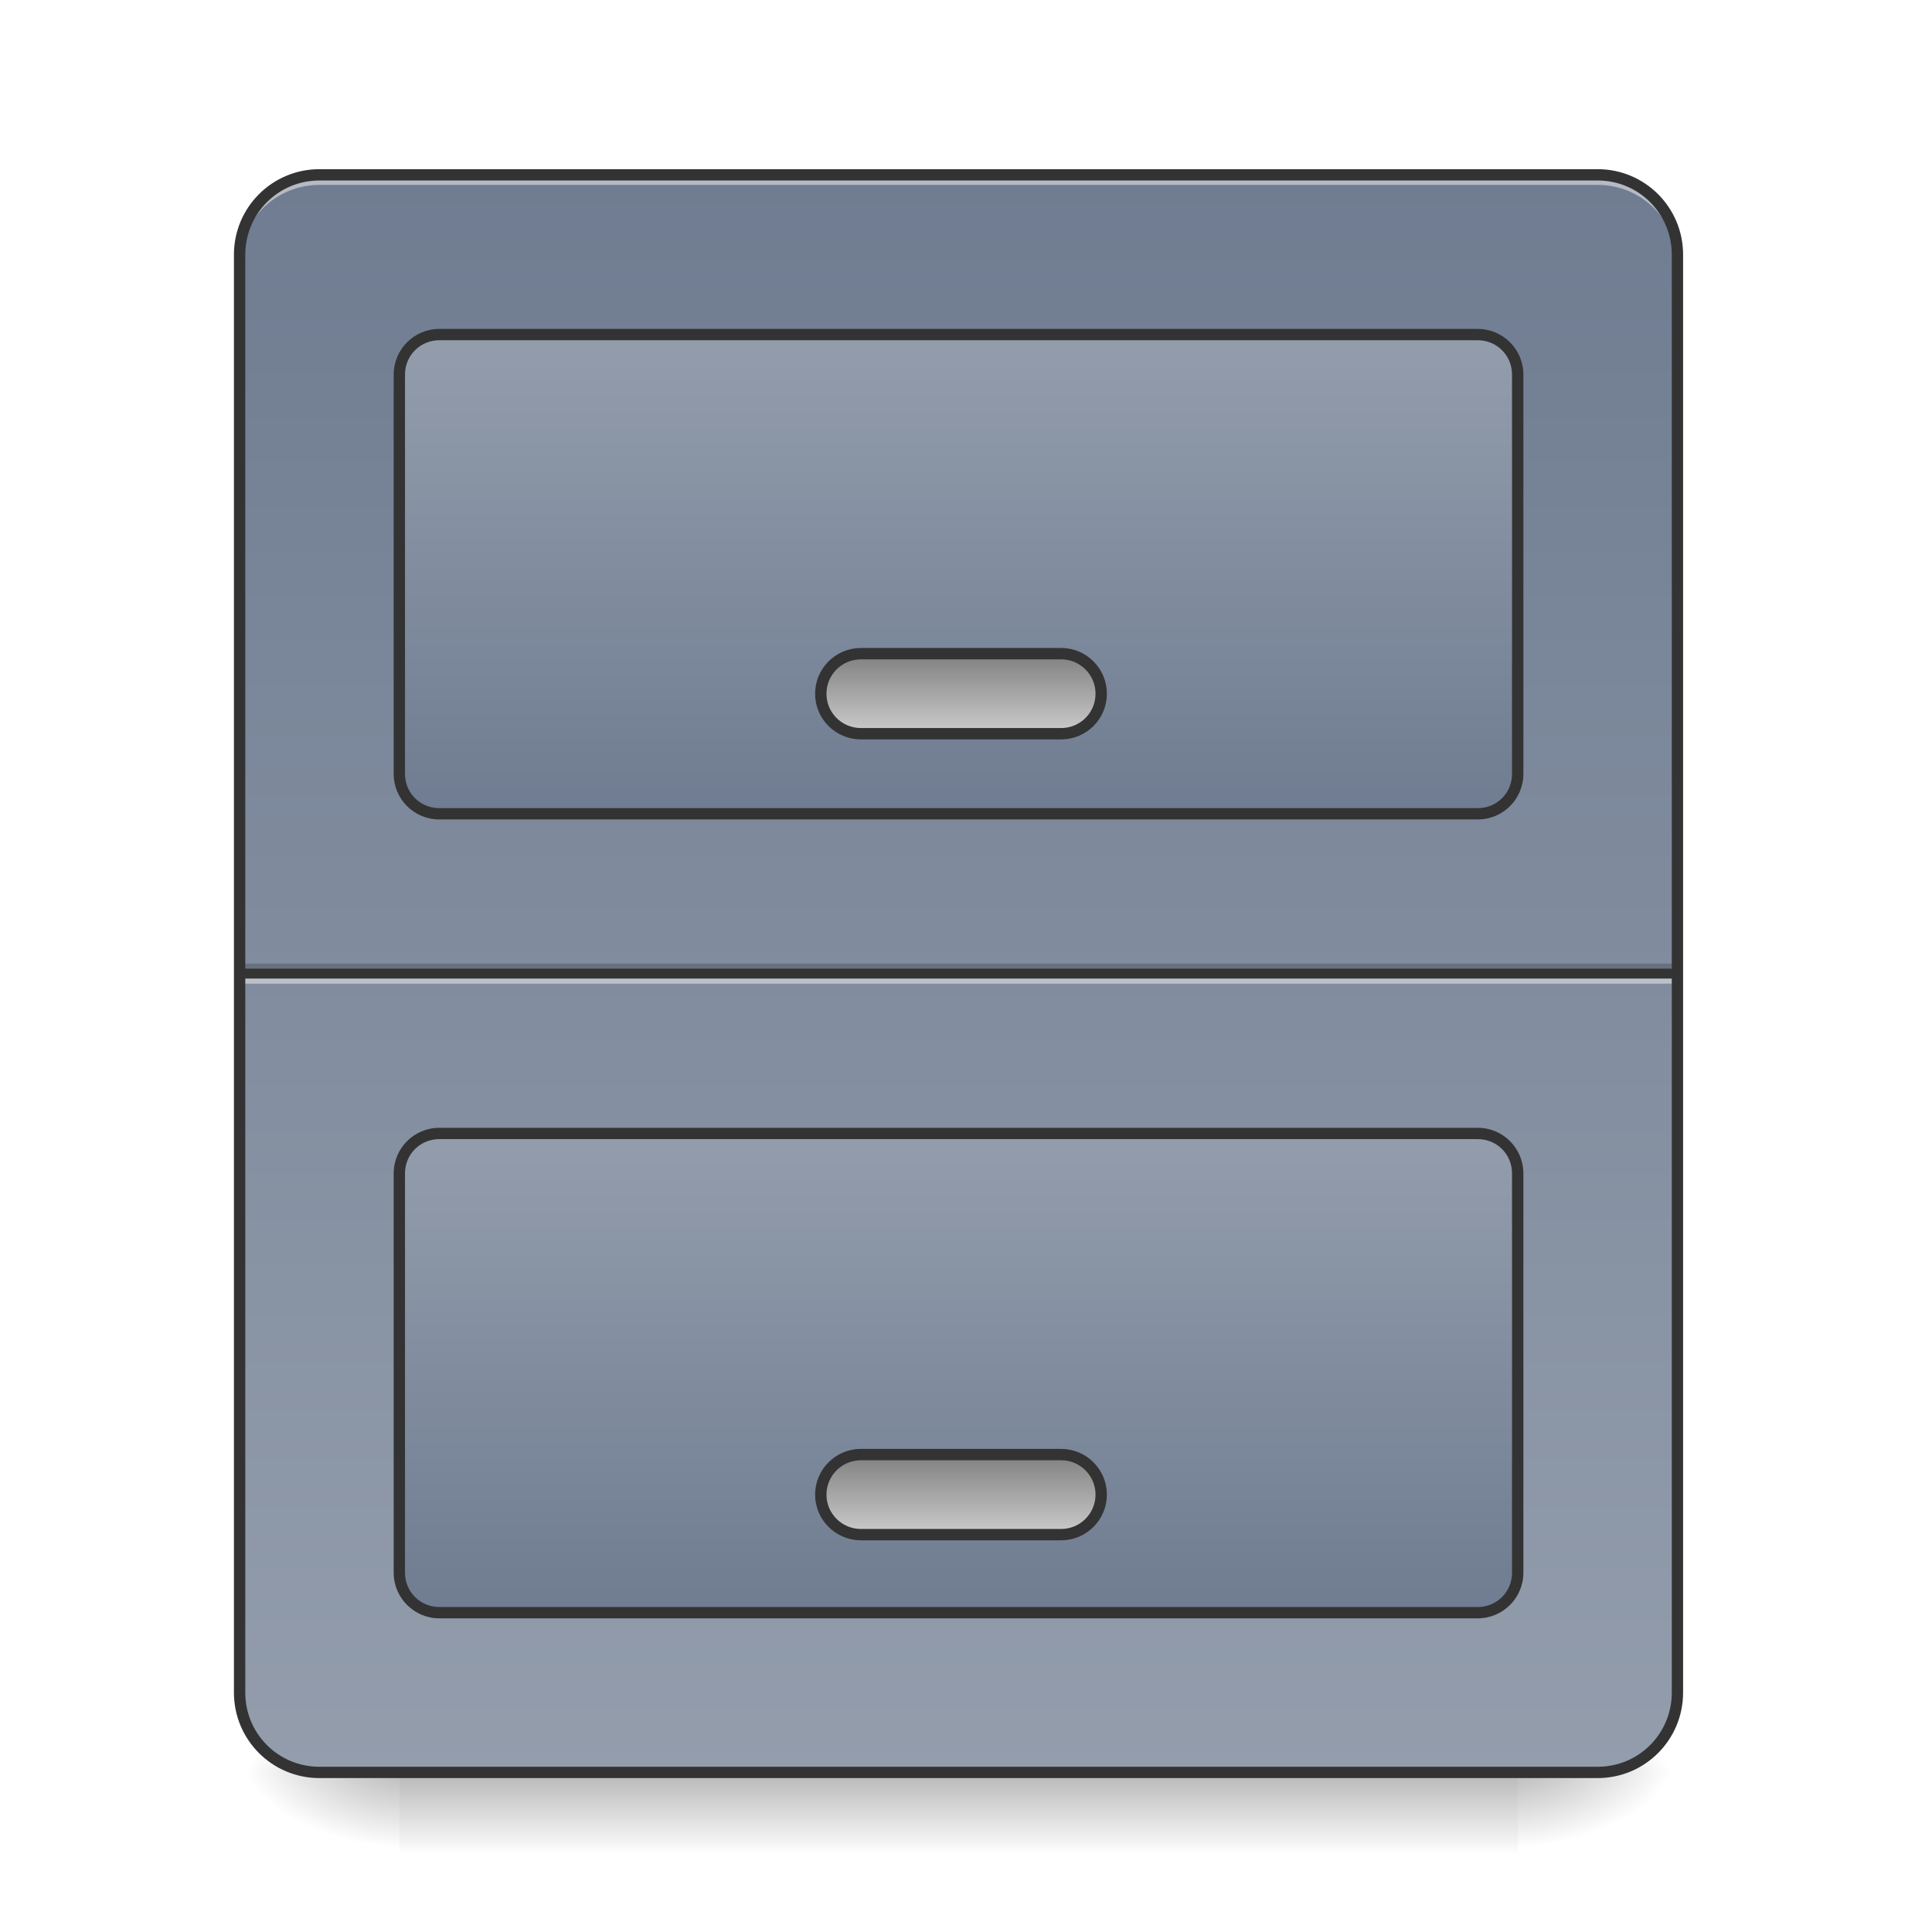 <?xml version="1.0" encoding="UTF-8"?>
<svg xmlns="http://www.w3.org/2000/svg" xmlns:xlink="http://www.w3.org/1999/xlink" width="48pt" height="48pt" viewBox="0 0 48 48" version="1.1">
<defs>
<linearGradient id="linear0" gradientUnits="userSpaceOnUse" x1="254" y1="233.5" x2="254" y2="254.667" gradientTransform="matrix(0.094,0,0,0.094,-0,22.143)">
<stop offset="0" style="stop-color:rgb(0%,0%,0%);stop-opacity:0.275;"/>
<stop offset="1" style="stop-color:rgb(0%,0%,0%);stop-opacity:0;"/>
</linearGradient>
<radialGradient id="radial0" gradientUnits="userSpaceOnUse" cx="450.909" cy="189.579" fx="450.909" fy="189.579" r="21.167" gradientTransform="matrix(0,-0.117,-0.211,-0,77.204,97.378)">
<stop offset="0" style="stop-color:rgb(0%,0%,0%);stop-opacity:0.314;"/>
<stop offset="0.222" style="stop-color:rgb(0%,0%,0%);stop-opacity:0.275;"/>
<stop offset="1" style="stop-color:rgb(0%,0%,0%);stop-opacity:0;"/>
</radialGradient>
<radialGradient id="radial1" gradientUnits="userSpaceOnUse" cx="450.909" cy="189.579" fx="450.909" fy="189.579" r="21.167" gradientTransform="matrix(-0,0.117,0.211,0,-29.574,-9.307)">
<stop offset="0" style="stop-color:rgb(0%,0%,0%);stop-opacity:0.314;"/>
<stop offset="0.222" style="stop-color:rgb(0%,0%,0%);stop-opacity:0.275;"/>
<stop offset="1" style="stop-color:rgb(0%,0%,0%);stop-opacity:0;"/>
</radialGradient>
<radialGradient id="radial2" gradientUnits="userSpaceOnUse" cx="450.909" cy="189.579" fx="450.909" fy="189.579" r="21.167" gradientTransform="matrix(-0,-0.117,0.211,-0,-29.574,97.378)">
<stop offset="0" style="stop-color:rgb(0%,0%,0%);stop-opacity:0.314;"/>
<stop offset="0.222" style="stop-color:rgb(0%,0%,0%);stop-opacity:0.275;"/>
<stop offset="1" style="stop-color:rgb(0%,0%,0%);stop-opacity:0;"/>
</radialGradient>
<radialGradient id="radial3" gradientUnits="userSpaceOnUse" cx="450.909" cy="189.579" fx="450.909" fy="189.579" r="21.167" gradientTransform="matrix(0,0.117,-0.211,0,77.204,-9.307)">
<stop offset="0" style="stop-color:rgb(0%,0%,0%);stop-opacity:0.314;"/>
<stop offset="0.222" style="stop-color:rgb(0%,0%,0%);stop-opacity:0.275;"/>
<stop offset="1" style="stop-color:rgb(0%,0%,0%);stop-opacity:0;"/>
</radialGradient>
<linearGradient id="linear1" gradientUnits="userSpaceOnUse" x1="243.417" y1="-168.667" x2="243.417" y2="254.667" gradientTransform="matrix(0.094,0,0,0.094,0,20.158)">
<stop offset="0" style="stop-color:rgb(43.529%,48.627%,56.863%);stop-opacity:1;"/>
<stop offset="1" style="stop-color:rgb(57.647%,61.569%,67.451%);stop-opacity:1;"/>
</linearGradient>
<linearGradient id="linear2" gradientUnits="userSpaceOnUse" x1="243.417" y1="0.667" x2="243.417" y2="-126.333" gradientTransform="matrix(0.094,0,0,0.094,0,20.158)">
<stop offset="0" style="stop-color:rgb(43.529%,48.627%,56.863%);stop-opacity:1;"/>
<stop offset="1" style="stop-color:rgb(57.647%,61.569%,67.451%);stop-opacity:1;"/>
</linearGradient>
<linearGradient id="linear3" gradientUnits="userSpaceOnUse" x1="243.417" y1="0.667" x2="243.417" y2="-126.333" gradientTransform="matrix(0.094,0,0,0.094,0,40.004)">
<stop offset="0" style="stop-color:rgb(43.529%,48.627%,56.863%);stop-opacity:1;"/>
<stop offset="1" style="stop-color:rgb(57.647%,61.569%,67.451%);stop-opacity:1;"/>
</linearGradient>
<linearGradient id="linear4" gradientUnits="userSpaceOnUse" x1="254" y1="-20.5" x2="254" y2="-41.667" gradientTransform="matrix(1,0,0,1,0,0)">
<stop offset="0" style="stop-color:rgb(80%,80%,80%);stop-opacity:1;"/>
<stop offset="1" style="stop-color:rgb(50.196%,50.196%,50.196%);stop-opacity:1;"/>
</linearGradient>
<linearGradient id="linear5" gradientUnits="userSpaceOnUse" x1="254" y1="-20.5" x2="254" y2="-41.667" gradientTransform="matrix(1,0,0,1,0,211.667)">
<stop offset="0" style="stop-color:rgb(80%,80%,80%);stop-opacity:1;"/>
<stop offset="1" style="stop-color:rgb(50.196%,50.196%,50.196%);stop-opacity:1;"/>
</linearGradient>
</defs>
<g id="surface1">
<path style=" stroke:none;fill-rule:nonzero;fill:url(#linear0);" d="M 9.922 44.035 L 37.707 44.035 L 37.707 46.02 L 9.922 46.02 Z M 9.922 44.035 "/>
<path style=" stroke:none;fill-rule:nonzero;fill:url(#radial0);" d="M 37.707 44.035 L 41.676 44.035 L 41.676 42.051 L 37.707 42.051 Z M 37.707 44.035 "/>
<path style=" stroke:none;fill-rule:nonzero;fill:url(#radial1);" d="M 9.922 44.035 L 5.953 44.035 L 5.953 46.02 L 9.922 46.02 Z M 9.922 44.035 "/>
<path style=" stroke:none;fill-rule:nonzero;fill:url(#radial2);" d="M 9.922 44.035 L 5.953 44.035 L 5.953 42.051 L 9.922 42.051 Z M 9.922 44.035 "/>
<path style=" stroke:none;fill-rule:nonzero;fill:url(#radial3);" d="M 37.707 44.035 L 41.676 44.035 L 41.676 46.02 L 37.707 46.02 Z M 37.707 44.035 "/>
<path style=" stroke:none;fill-rule:nonzero;fill:url(#linear1);" d="M 7.938 4.344 L 39.691 4.344 C 40.789 4.344 41.676 5.234 41.676 6.328 L 41.676 42.051 C 41.676 43.148 40.789 44.035 39.691 44.035 L 7.938 44.035 C 6.844 44.035 5.953 43.148 5.953 42.051 L 5.953 6.328 C 5.953 5.234 6.844 4.344 7.938 4.344 Z M 7.938 4.344 "/>
<path style=" stroke:none;fill-rule:nonzero;fill:rgb(0%,0%,0%);fill-opacity:0.196;" d="M 5.953 23.941 L 41.676 23.941 L 41.676 24.191 L 5.953 24.191 Z M 5.953 23.941 "/>
<path style=" stroke:none;fill-rule:nonzero;fill:rgb(90.196%,90.196%,90.196%);fill-opacity:0.588;" d="M 5.953 24.191 L 41.676 24.191 L 41.676 24.438 L 5.953 24.438 Z M 5.953 24.191 "/>
<path style=" stroke:none;fill-rule:nonzero;fill:rgb(20%,20%,20%);fill-opacity:0.992;" d="M 5.953 24.066 L 41.676 24.066 L 41.676 24.312 L 5.953 24.312 Z M 5.953 24.066 "/>
<path style=" stroke:none;fill-rule:nonzero;fill:rgb(90.196%,90.196%,90.196%);fill-opacity:0.588;" d="M 7.938 4.344 C 6.84 4.344 5.953 5.23 5.953 6.328 L 5.953 6.578 C 5.953 5.477 6.84 4.594 7.938 4.594 L 39.691 4.594 C 40.789 4.594 41.676 5.477 41.676 6.578 L 41.676 6.328 C 41.676 5.23 40.789 4.344 39.691 4.344 Z M 7.938 4.344 "/>
<path style=" stroke:none;fill-rule:nonzero;fill:rgb(20%,20%,20%);fill-opacity:1;" d="M 7.938 4.203 C 6.762 4.203 5.812 5.152 5.812 6.328 L 5.812 42.051 C 5.812 43.227 6.762 44.176 7.938 44.176 L 39.691 44.176 C 40.867 44.176 41.816 43.227 41.816 42.051 L 41.816 6.328 C 41.816 5.152 40.867 4.203 39.691 4.203 Z M 7.938 4.484 L 39.691 4.484 C 40.715 4.484 41.535 5.305 41.535 6.328 L 41.535 42.051 C 41.535 43.074 40.715 43.895 39.691 43.895 L 7.938 43.895 C 6.914 43.895 6.094 43.074 6.094 42.051 L 6.094 6.328 C 6.094 5.305 6.914 4.484 7.938 4.484 Z M 7.938 4.484 "/>
<path style=" stroke:none;fill-rule:nonzero;fill:url(#linear2);" d="M 10.914 8.312 L 36.715 8.312 C 37.262 8.312 37.707 8.758 37.707 9.305 L 37.707 19.227 C 37.707 19.777 37.262 20.219 36.715 20.219 L 10.914 20.219 C 10.367 20.219 9.922 19.777 9.922 19.227 L 9.922 9.305 C 9.922 8.758 10.367 8.312 10.914 8.312 Z M 10.914 8.312 "/>
<path style=" stroke:none;fill-rule:nonzero;fill:rgb(20%,20%,20%);fill-opacity:1;" d="M 10.914 8.172 C 10.289 8.172 9.781 8.68 9.781 9.305 L 9.781 19.227 C 9.781 19.855 10.289 20.359 10.914 20.359 L 36.715 20.359 C 37.34 20.359 37.848 19.855 37.848 19.227 L 37.848 9.305 C 37.848 8.68 37.34 8.172 36.715 8.172 Z M 10.914 8.453 L 36.715 8.453 C 37.188 8.453 37.566 8.832 37.566 9.305 L 37.566 19.227 C 37.566 19.703 37.188 20.078 36.715 20.078 L 10.914 20.078 C 10.441 20.078 10.062 19.703 10.062 19.227 L 10.062 9.305 C 10.062 8.832 10.441 8.453 10.914 8.453 Z M 10.914 8.453 "/>
<path style=" stroke:none;fill-rule:nonzero;fill:url(#linear3);" d="M 10.914 28.16 L 36.715 28.16 C 37.262 28.16 37.707 28.602 37.707 29.152 L 37.707 39.074 C 37.707 39.621 37.262 40.066 36.715 40.066 L 10.914 40.066 C 10.367 40.066 9.922 39.621 9.922 39.074 L 9.922 29.152 C 9.922 28.602 10.367 28.16 10.914 28.16 Z M 10.914 28.16 "/>
<path style=" stroke:none;fill-rule:nonzero;fill:rgb(20%,20%,20%);fill-opacity:1;" d="M 10.914 28.02 C 10.289 28.02 9.781 28.527 9.781 29.152 L 9.781 39.074 C 9.781 39.699 10.289 40.207 10.914 40.207 L 36.715 40.207 C 37.34 40.207 37.848 39.699 37.848 39.074 L 37.848 29.152 C 37.848 28.527 37.34 28.02 36.715 28.02 Z M 10.914 28.301 L 36.715 28.301 C 37.188 28.301 37.566 28.676 37.566 29.152 L 37.566 39.074 C 37.566 39.547 37.188 39.926 36.715 39.926 L 10.914 39.926 C 10.441 39.926 10.062 39.547 10.062 39.074 L 10.062 29.152 C 10.062 28.676 10.441 28.301 10.914 28.301 Z M 10.914 28.301 "/>
<path style="fill-rule:nonzero;fill:url(#linear4);stroke-width:3;stroke-linecap:round;stroke-linejoin:miter;stroke:rgb(20%,20%,20%);stroke-opacity:1;stroke-miterlimit:4;" d="M 227.562 -41.683 L 280.473 -41.683 C 286.306 -41.683 291.056 -36.934 291.056 -31.101 C 291.056 -25.226 286.306 -20.519 280.473 -20.519 L 227.562 -20.519 C 221.687 -20.519 216.938 -25.226 216.938 -31.101 C 216.938 -36.934 221.687 -41.683 227.562 -41.683 Z M 227.562 -41.683 " transform="matrix(0.094,0,0,0.094,0,20.158)"/>
<path style="fill-rule:nonzero;fill:url(#linear5);stroke-width:3;stroke-linecap:round;stroke-linejoin:miter;stroke:rgb(20%,20%,20%);stroke-opacity:1;stroke-miterlimit:4;" d="M 227.562 170.005 L 280.473 170.005 C 286.306 170.005 291.056 174.754 291.056 180.587 C 291.056 186.42 286.306 191.17 280.473 191.17 L 227.562 191.17 C 221.687 191.17 216.938 186.42 216.938 180.587 C 216.938 174.754 221.687 170.005 227.562 170.005 Z M 227.562 170.005 " transform="matrix(0.094,0,0,0.094,0,20.158)"/>
</g>
</svg>
